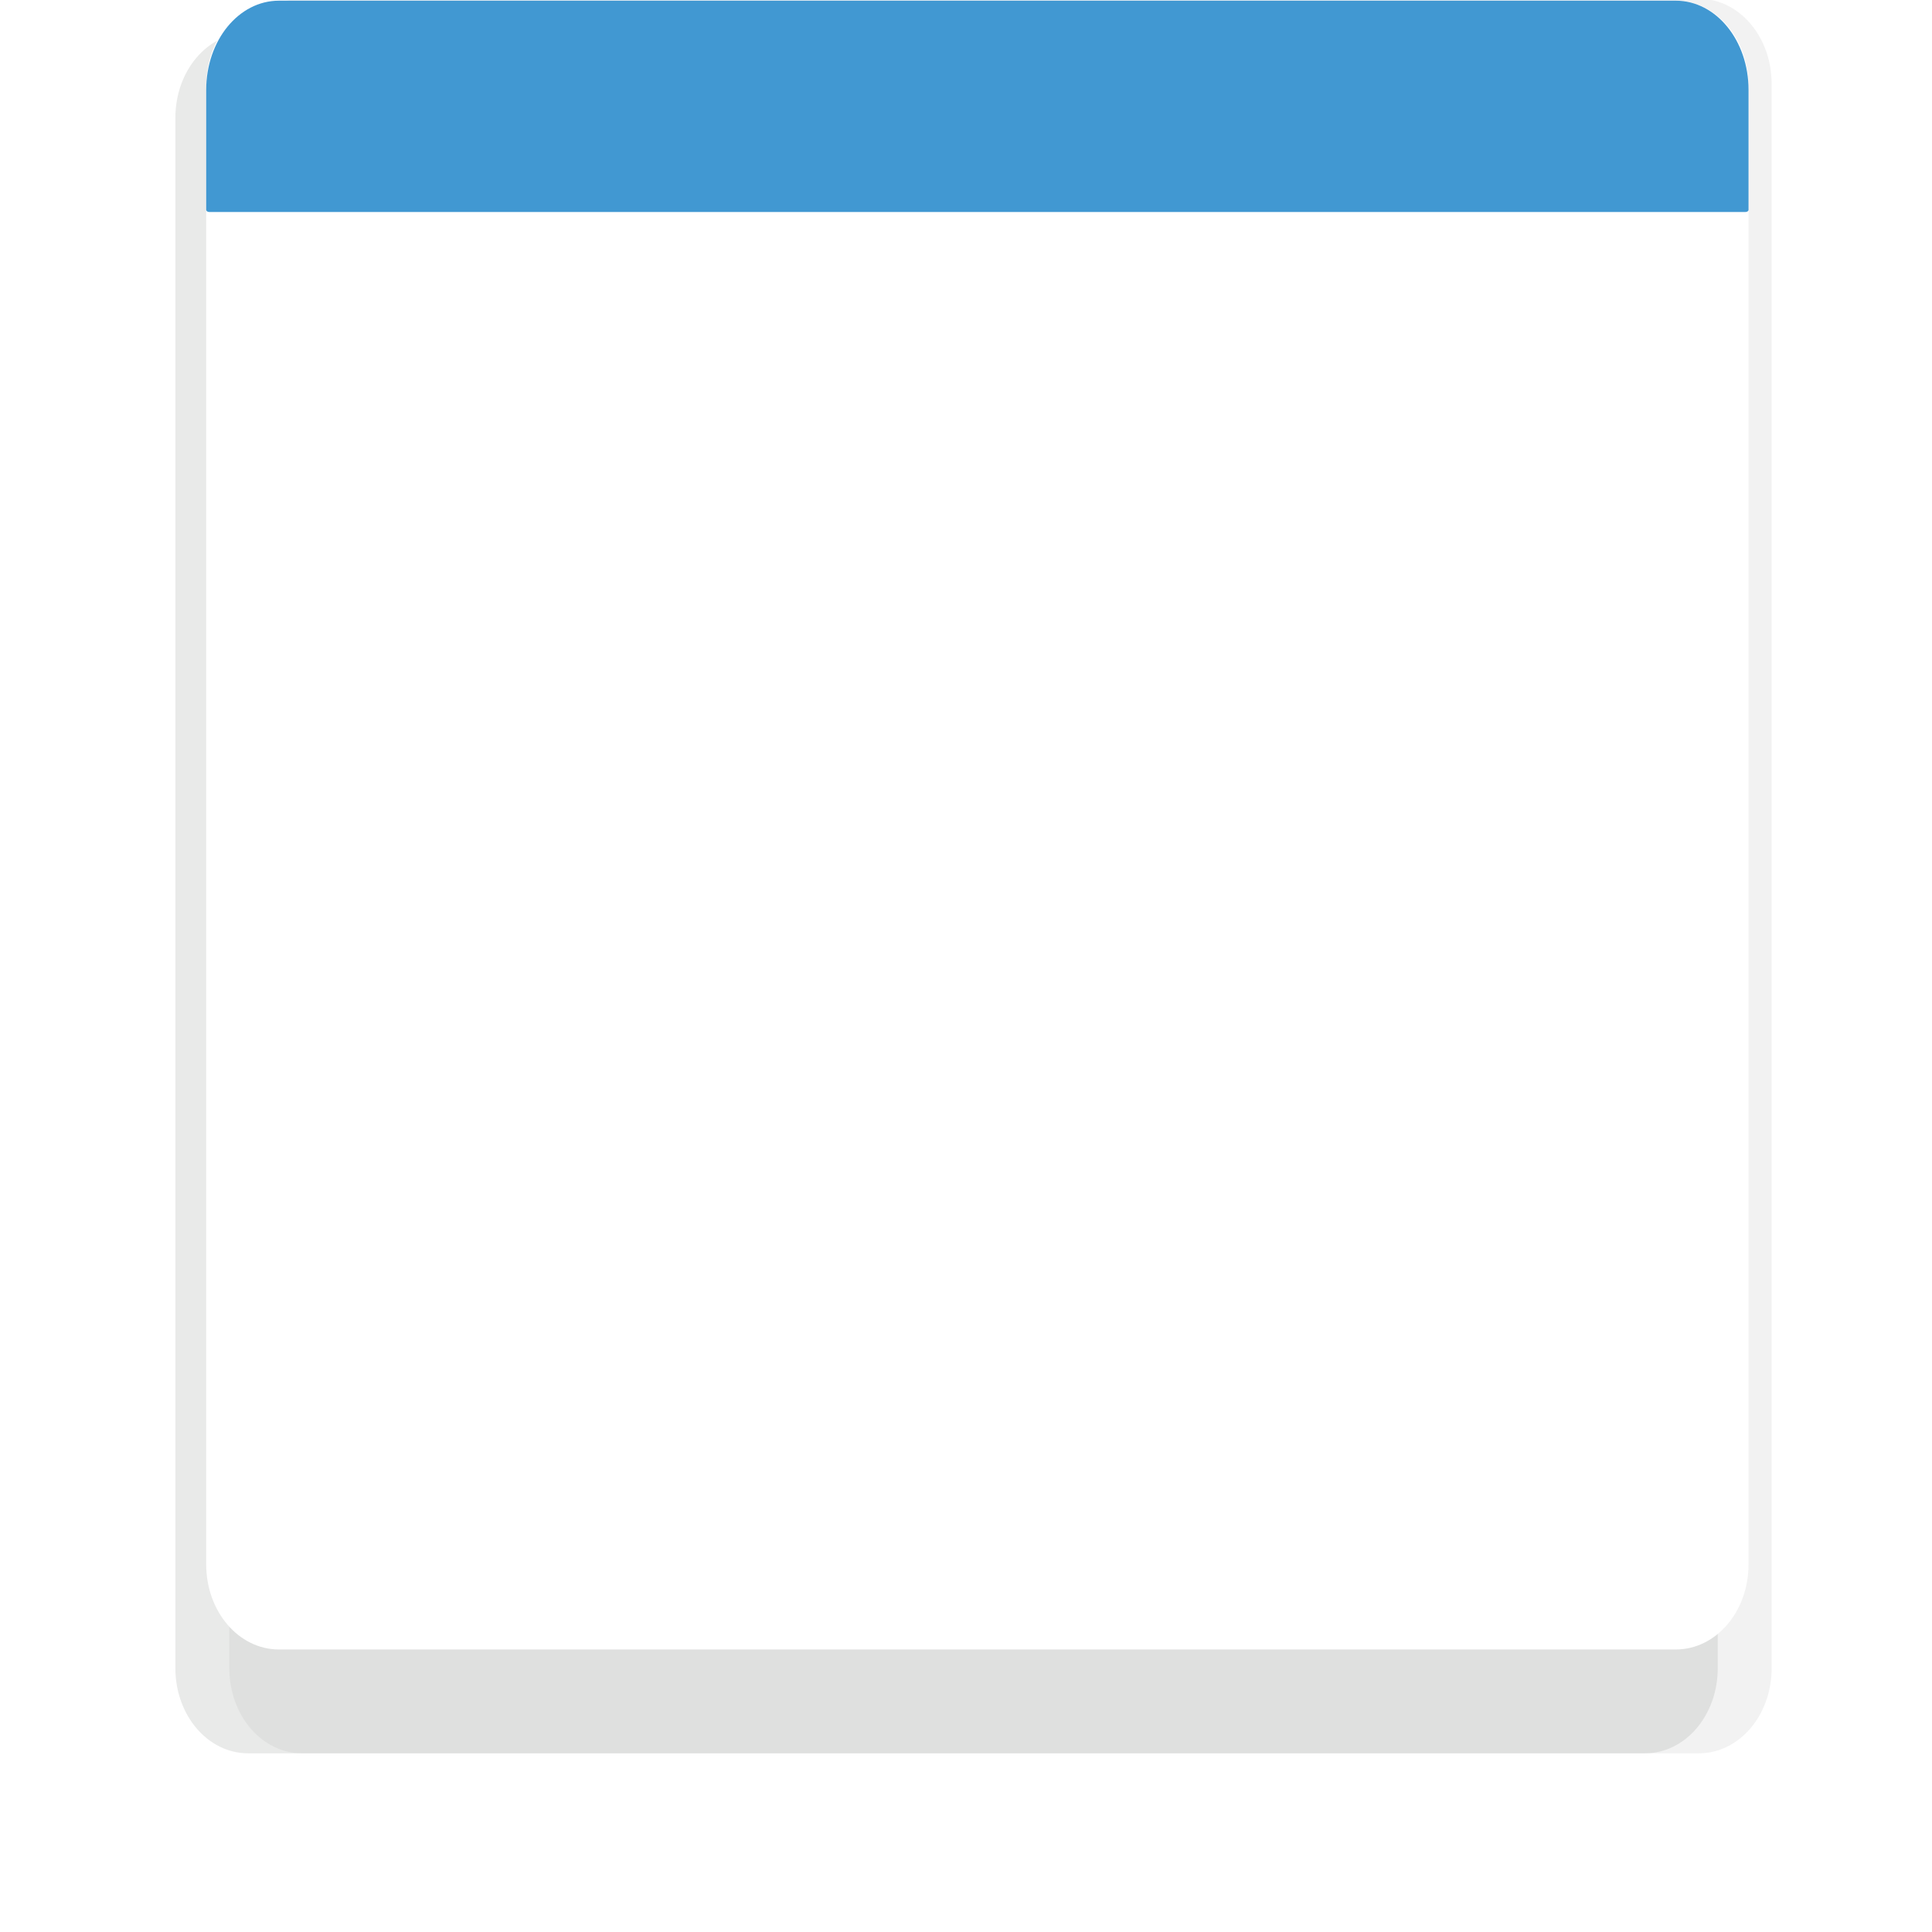 <?xml version="1.0" encoding="UTF-8" standalone="no"?>
<!-- Created with Inkscape (http://www.inkscape.org/) -->

<svg
   xmlns:dc="http://purl.org/dc/elements/1.1/"
   xmlns:cc="http://creativecommons.org/ns#"
   xmlns:rdf="http://www.w3.org/1999/02/22-rdf-syntax-ns#"
   xmlns:svg="http://www.w3.org/2000/svg"
   xmlns="http://www.w3.org/2000/svg"
   xmlns:sodipodi="http://sodipodi.sourceforge.net/DTD/sodipodi-0.dtd"
   xmlns:inkscape="http://www.inkscape.org/namespaces/inkscape"
   width="128mm"
   height="128mm"
   viewBox="0 0 128 128"
   version="1.1"
   id="svg8"
   inkscape:version="0.92.2 (unknown)"
   sodipodi:docname="button-current.svg">
  <defs
     id="defs2">
    <clipPath
       id="clipPath1260-8"
       clipPathUnits="userSpaceOnUse">
      <path
         inkscape:connector-curvature="0"
         id="path1258-8"
         d="M 0,14400 H 14400 V 0 H 0 Z" />
    </clipPath>
    <mask
       maskUnits="userSpaceOnUse"
       x="-4.833"
       y="146.083"
       width="127.2"
       height="127.2"
       id="SVGID_52_">
      <g
         style="filter:url(#Adobe_OpacityMaskFilter_29_)"
         id="g996">
        <linearGradient
           id="SVGID_53_"
           gradientUnits="userSpaceOnUse"
           x1="58.667"
           y1="237.583"
           x2="58.667"
           y2="183.917">
          <stop
             offset="0"
             style="stop-color:#65686A"
             id="stop999" />
          <stop
             offset="1"
             style="stop-color:#F8FDFF"
             id="stop1001" />
        </linearGradient>
        <circle
           style="fill:url(#SVGID_53_)"
           cx="58.667"
           cy="209.583"
           r="25.333"
           id="circle1003" />
      </g>
    </mask>
    <filter
       id="Adobe_OpacityMaskFilter_29_"
       filterUnits="userSpaceOnUse"
       x="-4.833"
       y="146.083"
       width="127.2"
       height="127.2">
      <feColorMatrix
         type="matrix"
         values="1 0 0 0 0  0 1 0 0 0  0 0 1 0 0  0 0 0 1 0"
         id="feColorMatrix993" />
    </filter>
    <filter
       inkscape:collect="always"
       style="color-interpolation-filters:sRGB"
       id="filter939"
       x="-0.017"
       width="1.035"
       y="-0.019"
       height="1.038">
      <feGaussianBlur
         inkscape:collect="always"
         stdDeviation="0.847"
         id="feGaussianBlur941" />
    </filter>
    <filter
       inkscape:collect="always"
       style="color-interpolation-filters:sRGB"
       id="filter943"
       x="-0.018"
       width="1.036"
       y="-0.019"
       height="1.038">
      <feGaussianBlur
         inkscape:collect="always"
         stdDeviation="0.847"
         id="feGaussianBlur945" />
    </filter>
  </defs>
  <sodipodi:namedview
     id="base"
     pagecolor="#ffffff"
     bordercolor="#666666"
     borderopacity="1.0"
     inkscape:pageopacity="0.0"
     inkscape:pageshadow="2"
     inkscape:zoom="1"
     inkscape:cx="346.25631"
     inkscape:cy="271.09496"
     inkscape:document-units="mm"
     inkscape:current-layer="g965"
     showgrid="false"
     inkscape:window-width="1525"
     inkscape:window-height="822"
     inkscape:window-x="75"
     inkscape:window-y="34"
     inkscape:window-maximized="1"
     inkscape:pagecheckerboard="true"
     showguides="false" />
  <g
     id="g965"
     transform="translate(0,-2.167)">
    <g
       transform="matrix(0,-1,-0.964,0,123.557,128.212)"
       id="g953"
       style="stroke-width:1.018">
      <g
         id="g1254"
         transform="matrix(0.353,0,0,-0.353,-2227.712,2897.491)"
         style="stroke-width:1.018">
        <g
           id="g1256"
           clip-path="url(#clipPath1260-8)"
           transform="translate(-6.746,37.584)"
           style="stroke-width:1.018" />
      </g>
      <path
         id="rect872"
         d="m -120.49,6.412 h 104.968 c 3.124,0 5.638,2.23 5.638,5 v 96 c 0,2.77 -2.515,5 -5.638,5 H -120.49 c -3.124,0 -5.638,-2.23 -5.638,-5 v -96 c 0,-2.77 2.515,-5 5.638,-5 z"
         style="color:#000000;clip-rule:nonzero;display:inline;overflow:visible;visibility:visible;opacity:0.5;isolation:auto;mix-blend-mode:normal;color-interpolation:sRGB;color-interpolation-filters:linearRGB;solid-color:#000000;solid-opacity:1;vector-effect:none;fill:#cccccc;fill-opacity:1;fill-rule:nonzero;stroke:none;stroke-width:2.037;stroke-linecap:butt;stroke-linejoin:miter;stroke-miterlimit:4;stroke-dasharray:none;stroke-dashoffset:0;stroke-opacity:1;marker:none;paint-order:normal;filter:url(#filter939);color-rendering:auto;image-rendering:auto;shape-rendering:auto;text-rendering:auto;enable-background:accumulate"
         transform="scale(-1,1)"
         inkscape:connector-curvature="0" />
      <path
         id="rect868"
         d="m -118.245,10.117 h 102.723 c 3.124,0 5.638,2.23 5.638,5 v 96 c 0,2.77 -2.515,5 -5.638,5 H -118.245 c -3.124,0 -5.638,-2.23 -5.638,-5 V 15.117 c 0,-2.77 2.515,-5 5.638,-5 z"
         style="color:#000000;clip-rule:nonzero;display:inline;overflow:visible;visibility:visible;opacity:0.5;isolation:auto;mix-blend-mode:normal;color-interpolation:sRGB;color-interpolation-filters:linearRGB;solid-color:#000000;solid-opacity:1;vector-effect:none;fill:#a7aba7;fill-opacity:1;fill-rule:nonzero;stroke:none;stroke-width:2.037;stroke-linecap:butt;stroke-linejoin:miter;stroke-miterlimit:4;stroke-dasharray:none;stroke-dashoffset:0;stroke-opacity:1;marker:none;paint-order:normal;filter:url(#filter943);color-rendering:auto;image-rendering:auto;shape-rendering:auto;text-rendering:auto;enable-background:accumulate"
         transform="scale(-1,1)"
         inkscape:connector-curvature="0" />
      <path
         sodipodi:nodetypes="sssssssss"
         inkscape:connector-curvature="0"
         id="rect889"
         d="m -120.362,8 h 97.961 c 3.124,0 5.638,2.23 5.638,5 v 96 c 0,2.77 -2.515,5 -5.638,5 H -120.362 C -123.485,114 -126,111.77 -126,109 V 13 c 0,-2.77 2.515,-5 5.638,-5 z"
         style="color:#000000;clip-rule:nonzero;display:inline;overflow:visible;visibility:visible;opacity:1;isolation:auto;mix-blend-mode:normal;color-interpolation:sRGB;color-interpolation-filters:linearRGB;solid-color:#000000;solid-opacity:1;vector-effect:none;fill:#ffffff;fill-opacity:1;fill-rule:nonzero;stroke:none;stroke-width:2.037;stroke-linecap:butt;stroke-linejoin:miter;stroke-miterlimit:4;stroke-dasharray:none;stroke-dashoffset:0;stroke-opacity:1;marker:none;paint-order:normal;color-rendering:auto;image-rendering:auto;shape-rendering:auto;text-rendering:auto;enable-background:accumulate"
         transform="scale(-1,1)" />
      <path
         style="color:#000000;clip-rule:nonzero;display:inline;overflow:visible;visibility:visible;opacity:1;isolation:auto;mix-blend-mode:normal;color-interpolation:sRGB;color-interpolation-filters:linearRGB;solid-color:#000000;solid-opacity:1;vector-effect:none;fill:#4198d2;fill-opacity:1;fill-rule:nonzero;stroke:none;stroke-width:2.037;stroke-linecap:butt;stroke-linejoin:miter;stroke-miterlimit:4;stroke-dasharray:none;stroke-dashoffset:0;stroke-opacity:1;marker:none;paint-order:normal;color-rendering:auto;image-rendering:auto;shape-rendering:auto;text-rendering:auto;enable-background:accumulate"
         clip-path="none"
         d="M 112.142,8 C 112.064,8 112,8.094 112,8.21 V 113.791 c 0,0.116 0.064,0.209 0.142,0.209 h 7.949 c 3.273,0 5.909,-2.23 5.909,-5 V 13 c 0,-2.77 -2.635,-5 -5.909,-5 z"
         id="rect887"
         inkscape:connector-curvature="0" />
    </g>
  </g>
</svg>
